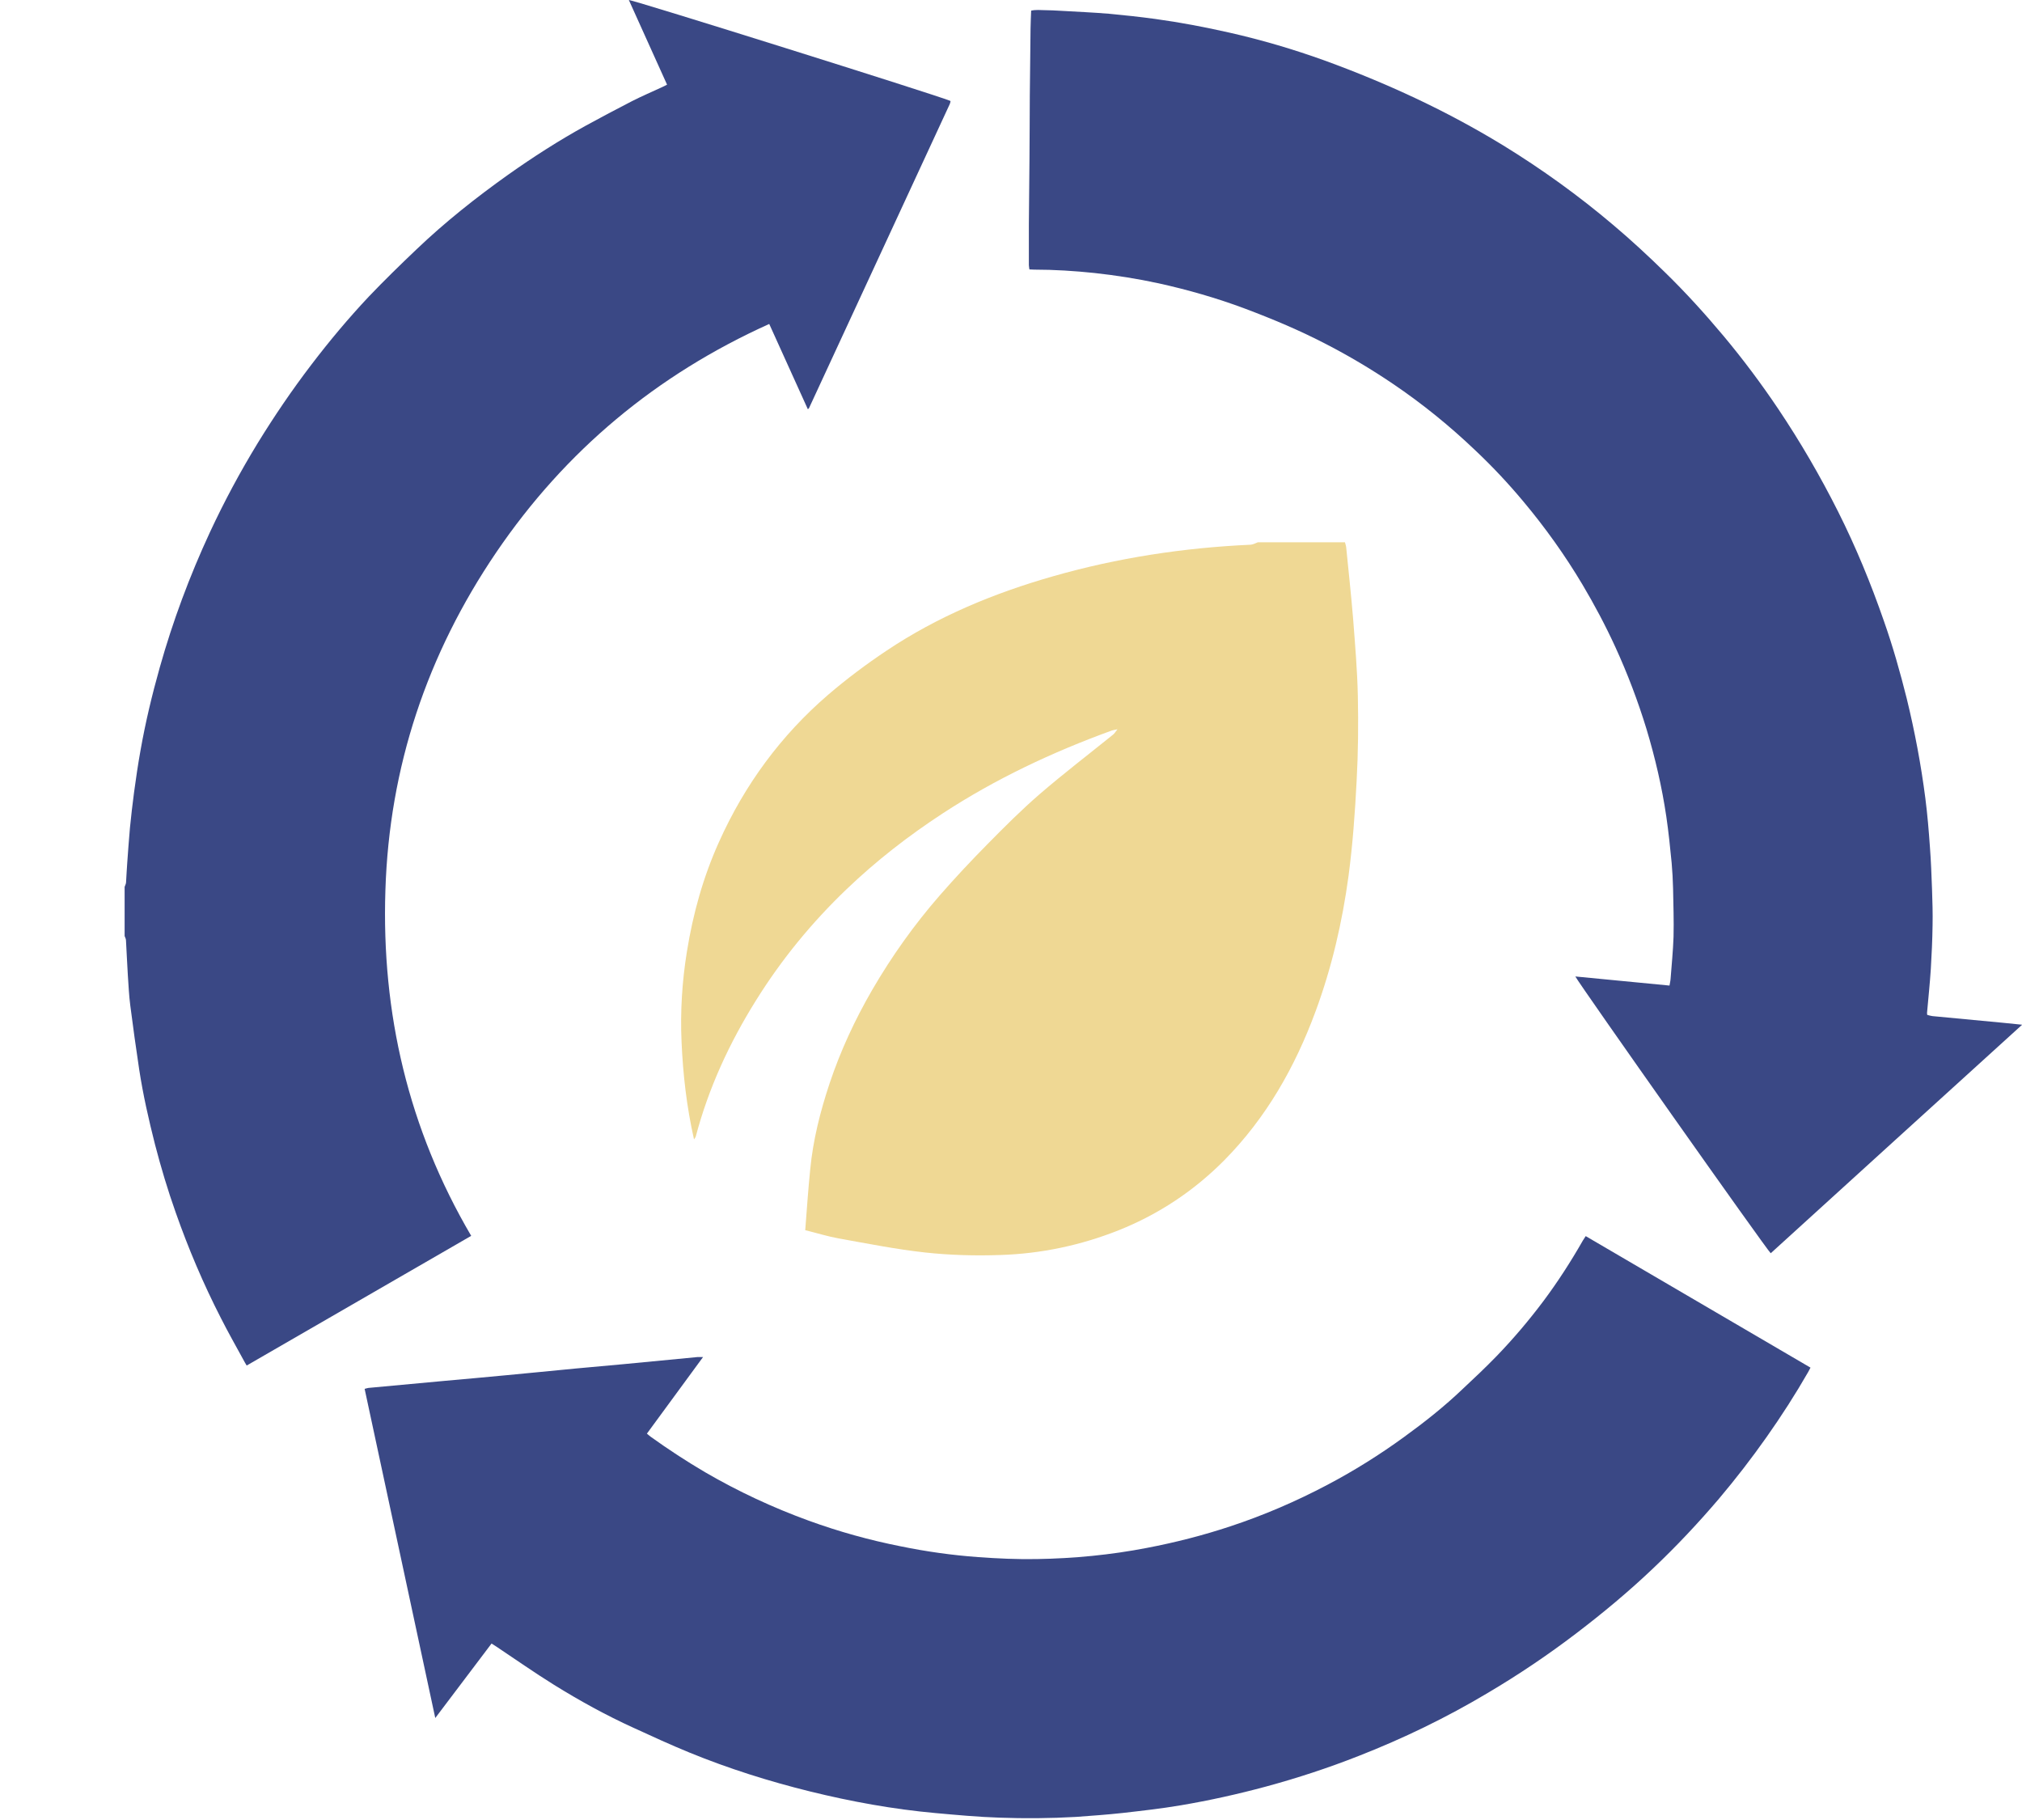 <?xml version="1.0" encoding="utf-8"?>
<!-- Generator: Adobe Illustrator 15.0.0, SVG Export Plug-In . SVG Version: 6.00 Build 0)  -->
<!DOCTYPE svg PUBLIC "-//W3C//DTD SVG 1.1//EN" "http://www.w3.org/Graphics/SVG/1.1/DTD/svg11.dtd">
<svg version="1.1" id="Layer_1" xmlns="http://www.w3.org/2000/svg" xmlns:xlink="http://www.w3.org/1999/xlink" x="0px" y="0px"
	 width="30px" height="27px" viewBox="0 0 30 27" enable-background="new 0 0 30 27" xml:space="preserve">
<path fill-rule="evenodd" clip-rule="evenodd" fill="#3a4885" d="M1.85,13.154c0.007-0.021,0.019-0.042,0.02-0.062
	c0.007-0.094,0.009-0.188,0.017-0.28c0.013-0.178,0.025-0.354,0.041-0.531c0.018-0.175,0.037-0.352,0.061-0.527
	c0.028-0.208,0.059-0.417,0.096-0.623c0.073-0.414,0.171-0.824,0.285-1.228c0.194-0.689,0.443-1.357,0.744-2.006
	c0.212-0.456,0.449-0.897,0.711-1.326c0.246-0.4,0.509-0.787,0.794-1.16c0.268-0.352,0.551-0.69,0.853-1.011
	c0.229-0.24,0.467-0.472,0.708-0.701c0.424-0.405,0.883-0.768,1.359-1.107C7.909,2.33,8.291,2.085,8.688,1.866
	C8.917,1.741,9.148,1.618,9.38,1.499C9.526,1.425,9.678,1.36,9.827,1.291c0.021-0.01,0.041-0.02,0.07-0.035
	C9.706,0.835,9.518,0.418,9.33,0c0.063-0.002,4.551,1.406,4.768,1.496c0,0.001,0.002,0.003,0.004,0.005c0,0.002,0.001,0.006,0,0.008
	c-0.004,0.012-0.006,0.025-0.011,0.036c-0.696,1.503-1.392,3.007-2.088,4.51c-0.001,0.004-0.007,0.007-0.017,0.016
	c-0.191-0.421-0.38-0.839-0.573-1.265C9.74,5.56,8.389,6.685,7.363,8.194c-1.028,1.514-1.588,3.188-1.645,5.016
	c-0.059,1.819,0.34,3.535,1.273,5.124c-1.112,0.642-2.218,1.282-3.331,1.924c-0.021-0.036-0.038-0.063-0.052-0.091
	c-0.112-0.205-0.227-0.408-0.332-0.616c-0.259-0.505-0.481-1.028-0.669-1.563c-0.118-0.332-0.219-0.67-0.307-1.009
	c-0.094-0.37-0.178-0.74-0.235-1.114c-0.048-0.316-0.091-0.632-0.132-0.948c-0.019-0.147-0.026-0.297-0.036-0.446
	c-0.011-0.175-0.018-0.349-0.028-0.522c0-0.021-0.013-0.042-0.02-0.063V13.154z"/>
<path fill-rule="evenodd" clip-rule="evenodd" fill="#3a4885" d="M23.373,14.486c0.473,0.046,0.932,0.089,1.397,0.135
	c0.006-0.039,0.014-0.067,0.016-0.098c0.016-0.209,0.037-0.419,0.044-0.628c0.006-0.238-0.003-0.478-0.007-0.714
	c-0.003-0.127-0.01-0.253-0.021-0.379c-0.022-0.23-0.046-0.459-0.079-0.686c-0.065-0.441-0.166-0.875-0.295-1.303
	c-0.127-0.414-0.28-0.818-0.461-1.213c-0.146-0.319-0.31-0.627-0.488-0.927c-0.259-0.435-0.552-0.845-0.876-1.232
	c-0.221-0.265-0.457-0.517-0.708-0.754c-0.383-0.366-0.793-0.699-1.233-0.996c-0.315-0.213-0.641-0.407-0.979-0.582
	c-0.395-0.206-0.803-0.377-1.218-0.533c-0.415-0.155-0.841-0.277-1.275-0.373c-0.314-0.068-0.631-0.118-0.951-0.153
	C15.942,4.019,15.644,4,15.344,4c-0.021,0-0.043-0.002-0.071-0.003c-0.003-0.024-0.007-0.043-0.008-0.063
	c0-0.201-0.001-0.401,0-0.601c0.002-0.319,0.007-0.639,0.009-0.957c0.003-0.32,0.003-0.64,0.005-0.959
	c0.003-0.333,0.007-0.664,0.011-0.996c0.001-0.085,0.006-0.171,0.009-0.263c0.07-0.016,0.138-0.008,0.206-0.007
	c0.074,0.001,0.152,0.004,0.228,0.009c0.239,0.014,0.48,0.024,0.719,0.044c0.229,0.021,0.459,0.046,0.687,0.077
	c0.372,0.051,0.739,0.121,1.106,0.204c0.477,0.108,0.945,0.246,1.406,0.412c0.459,0.167,0.91,0.353,1.354,0.562
	s0.874,0.44,1.291,0.694c0.577,0.354,1.127,0.75,1.643,1.188c0.264,0.223,0.517,0.457,0.763,0.698
	c0.308,0.3,0.595,0.617,0.869,0.944c0.29,0.347,0.56,0.708,0.812,1.083c0.328,0.489,0.623,0.996,0.888,1.523
	c0.264,0.526,0.487,1.067,0.68,1.624c0.133,0.377,0.242,0.763,0.339,1.151c0.119,0.488,0.212,0.981,0.276,1.479
	c0.031,0.241,0.051,0.483,0.068,0.726c0.016,0.206,0.023,0.414,0.031,0.623c0.006,0.179,0.012,0.358,0.008,0.538
	c-0.003,0.215-0.013,0.431-0.026,0.646c-0.014,0.217-0.037,0.433-0.056,0.649c-0.001,0.007,0.001,0.015,0.003,0.031
	c0.024,0.006,0.05,0.015,0.076,0.018c0.345,0.032,0.689,0.065,1.036,0.098c0.092,0.009,0.184,0.019,0.296,0.03
	c-1.254,1.138-2.492,2.264-3.73,3.39C26.219,18.551,23.437,14.609,23.373,14.486"/>
<path fill-rule="evenodd" clip-rule="evenodd" fill="#3a4885" d="M10.431,20.132c-0.28,0.382-0.555,0.757-0.833,1.136
	c0.023,0.019,0.039,0.034,0.057,0.047c0.262,0.188,0.531,0.364,0.809,0.527c0.49,0.285,1.001,0.523,1.534,0.717
	c0.445,0.162,0.901,0.289,1.366,0.381c0.38,0.078,0.764,0.132,1.151,0.16c0.288,0.021,0.577,0.034,0.865,0.029
	c0.55-0.009,1.097-0.061,1.638-0.166c0.419-0.08,0.83-0.185,1.234-0.319c0.497-0.164,0.975-0.37,1.438-0.614
	c0.399-0.21,0.781-0.449,1.146-0.715c0.302-0.219,0.594-0.45,0.863-0.707c0.173-0.161,0.344-0.323,0.508-0.492
	c0.248-0.257,0.479-0.53,0.693-0.815c0.215-0.288,0.408-0.588,0.585-0.898c0.013-0.02,0.025-0.037,0.042-0.065
	c1.113,0.65,2.222,1.301,3.335,1.951c-0.014,0.025-0.023,0.046-0.035,0.066c-0.19,0.331-0.397,0.653-0.618,0.966
	c-0.222,0.315-0.458,0.62-0.706,0.914c-0.306,0.359-0.629,0.703-0.971,1.027c-0.363,0.346-0.749,0.667-1.148,0.971
	c-0.42,0.32-0.857,0.614-1.312,0.883c-0.612,0.365-1.252,0.675-1.917,0.935c-0.447,0.176-0.904,0.326-1.369,0.452
	c-0.418,0.113-0.841,0.207-1.268,0.279c-0.287,0.049-0.577,0.081-0.865,0.114c-0.229,0.025-0.459,0.041-0.688,0.058
	c-0.38,0.022-0.761,0.025-1.14,0.011c-0.316-0.01-0.632-0.04-0.946-0.068c-0.629-0.057-1.249-0.17-1.862-0.321
	c-0.608-0.15-1.204-0.338-1.784-0.575c-0.281-0.115-0.558-0.242-0.834-0.369c-0.408-0.186-0.8-0.402-1.182-0.639
	c-0.291-0.181-0.57-0.377-0.855-0.567c-0.021-0.014-0.042-0.026-0.069-0.044c-0.277,0.367-0.55,0.729-0.835,1.105
	c-0.351-1.638-0.699-3.258-1.048-4.883c0.023-0.005,0.039-0.012,0.056-0.014c0.378-0.035,0.756-0.069,1.134-0.105
	c0.302-0.027,0.605-0.054,0.908-0.083c0.345-0.032,0.689-0.067,1.035-0.1c0.234-0.021,0.469-0.042,0.703-0.064
	c0.357-0.034,0.715-0.068,1.073-0.103C10.352,20.13,10.383,20.132,10.431,20.132"/>
<path fill-rule="evenodd" clip-rule="evenodd" fill="#efd894" d="M18.662,8.045h1.293c0.007,0.028,0.017,0.055,0.019,0.083
	c0.035,0.351,0.073,0.701,0.102,1.053c0.029,0.38,0.062,0.761,0.07,1.143c0.009,0.421,0.005,0.841-0.018,1.262
	c-0.024,0.47-0.058,0.941-0.12,1.408c-0.093,0.687-0.249,1.361-0.49,2.012c-0.305,0.825-0.729,1.573-1.351,2.204
	c-0.45,0.455-0.976,0.804-1.567,1.04c-0.562,0.224-1.153,0.349-1.758,0.368c-0.371,0.013-0.746,0.003-1.114-0.037
	c-0.431-0.047-0.859-0.133-1.286-0.209c-0.161-0.029-0.319-0.079-0.495-0.122c0.024-0.31,0.044-0.607,0.074-0.902
	c0.042-0.439,0.15-0.863,0.289-1.28c0.161-0.481,0.374-0.939,0.629-1.38c0.291-0.501,0.625-0.97,1.005-1.406
	c0.228-0.261,0.465-0.514,0.709-0.761c0.251-0.255,0.504-0.508,0.776-0.743c0.353-0.304,0.724-0.588,1.087-0.881
	c0.018-0.014,0.031-0.037,0.064-0.078c-0.05,0.011-0.068,0.012-0.086,0.019c-0.881,0.32-1.724,0.717-2.512,1.232
	c-0.509,0.333-0.986,0.704-1.423,1.123c-0.514,0.492-0.962,1.038-1.34,1.644c-0.396,0.633-0.705,1.301-0.896,2.023
	c-0.003,0.012-0.013,0.022-0.026,0.043c-0.11-0.487-0.164-0.967-0.185-1.449c-0.02-0.447,0.008-0.893,0.079-1.333
	c0.09-0.563,0.241-1.107,0.476-1.629c0.38-0.847,0.917-1.58,1.62-2.185c0.274-0.235,0.565-0.453,0.866-0.654
	c0.761-0.509,1.598-0.855,2.475-1.105c0.956-0.273,1.933-0.422,2.926-0.467C18.59,8.079,18.626,8.059,18.662,8.045"/>
</svg>
